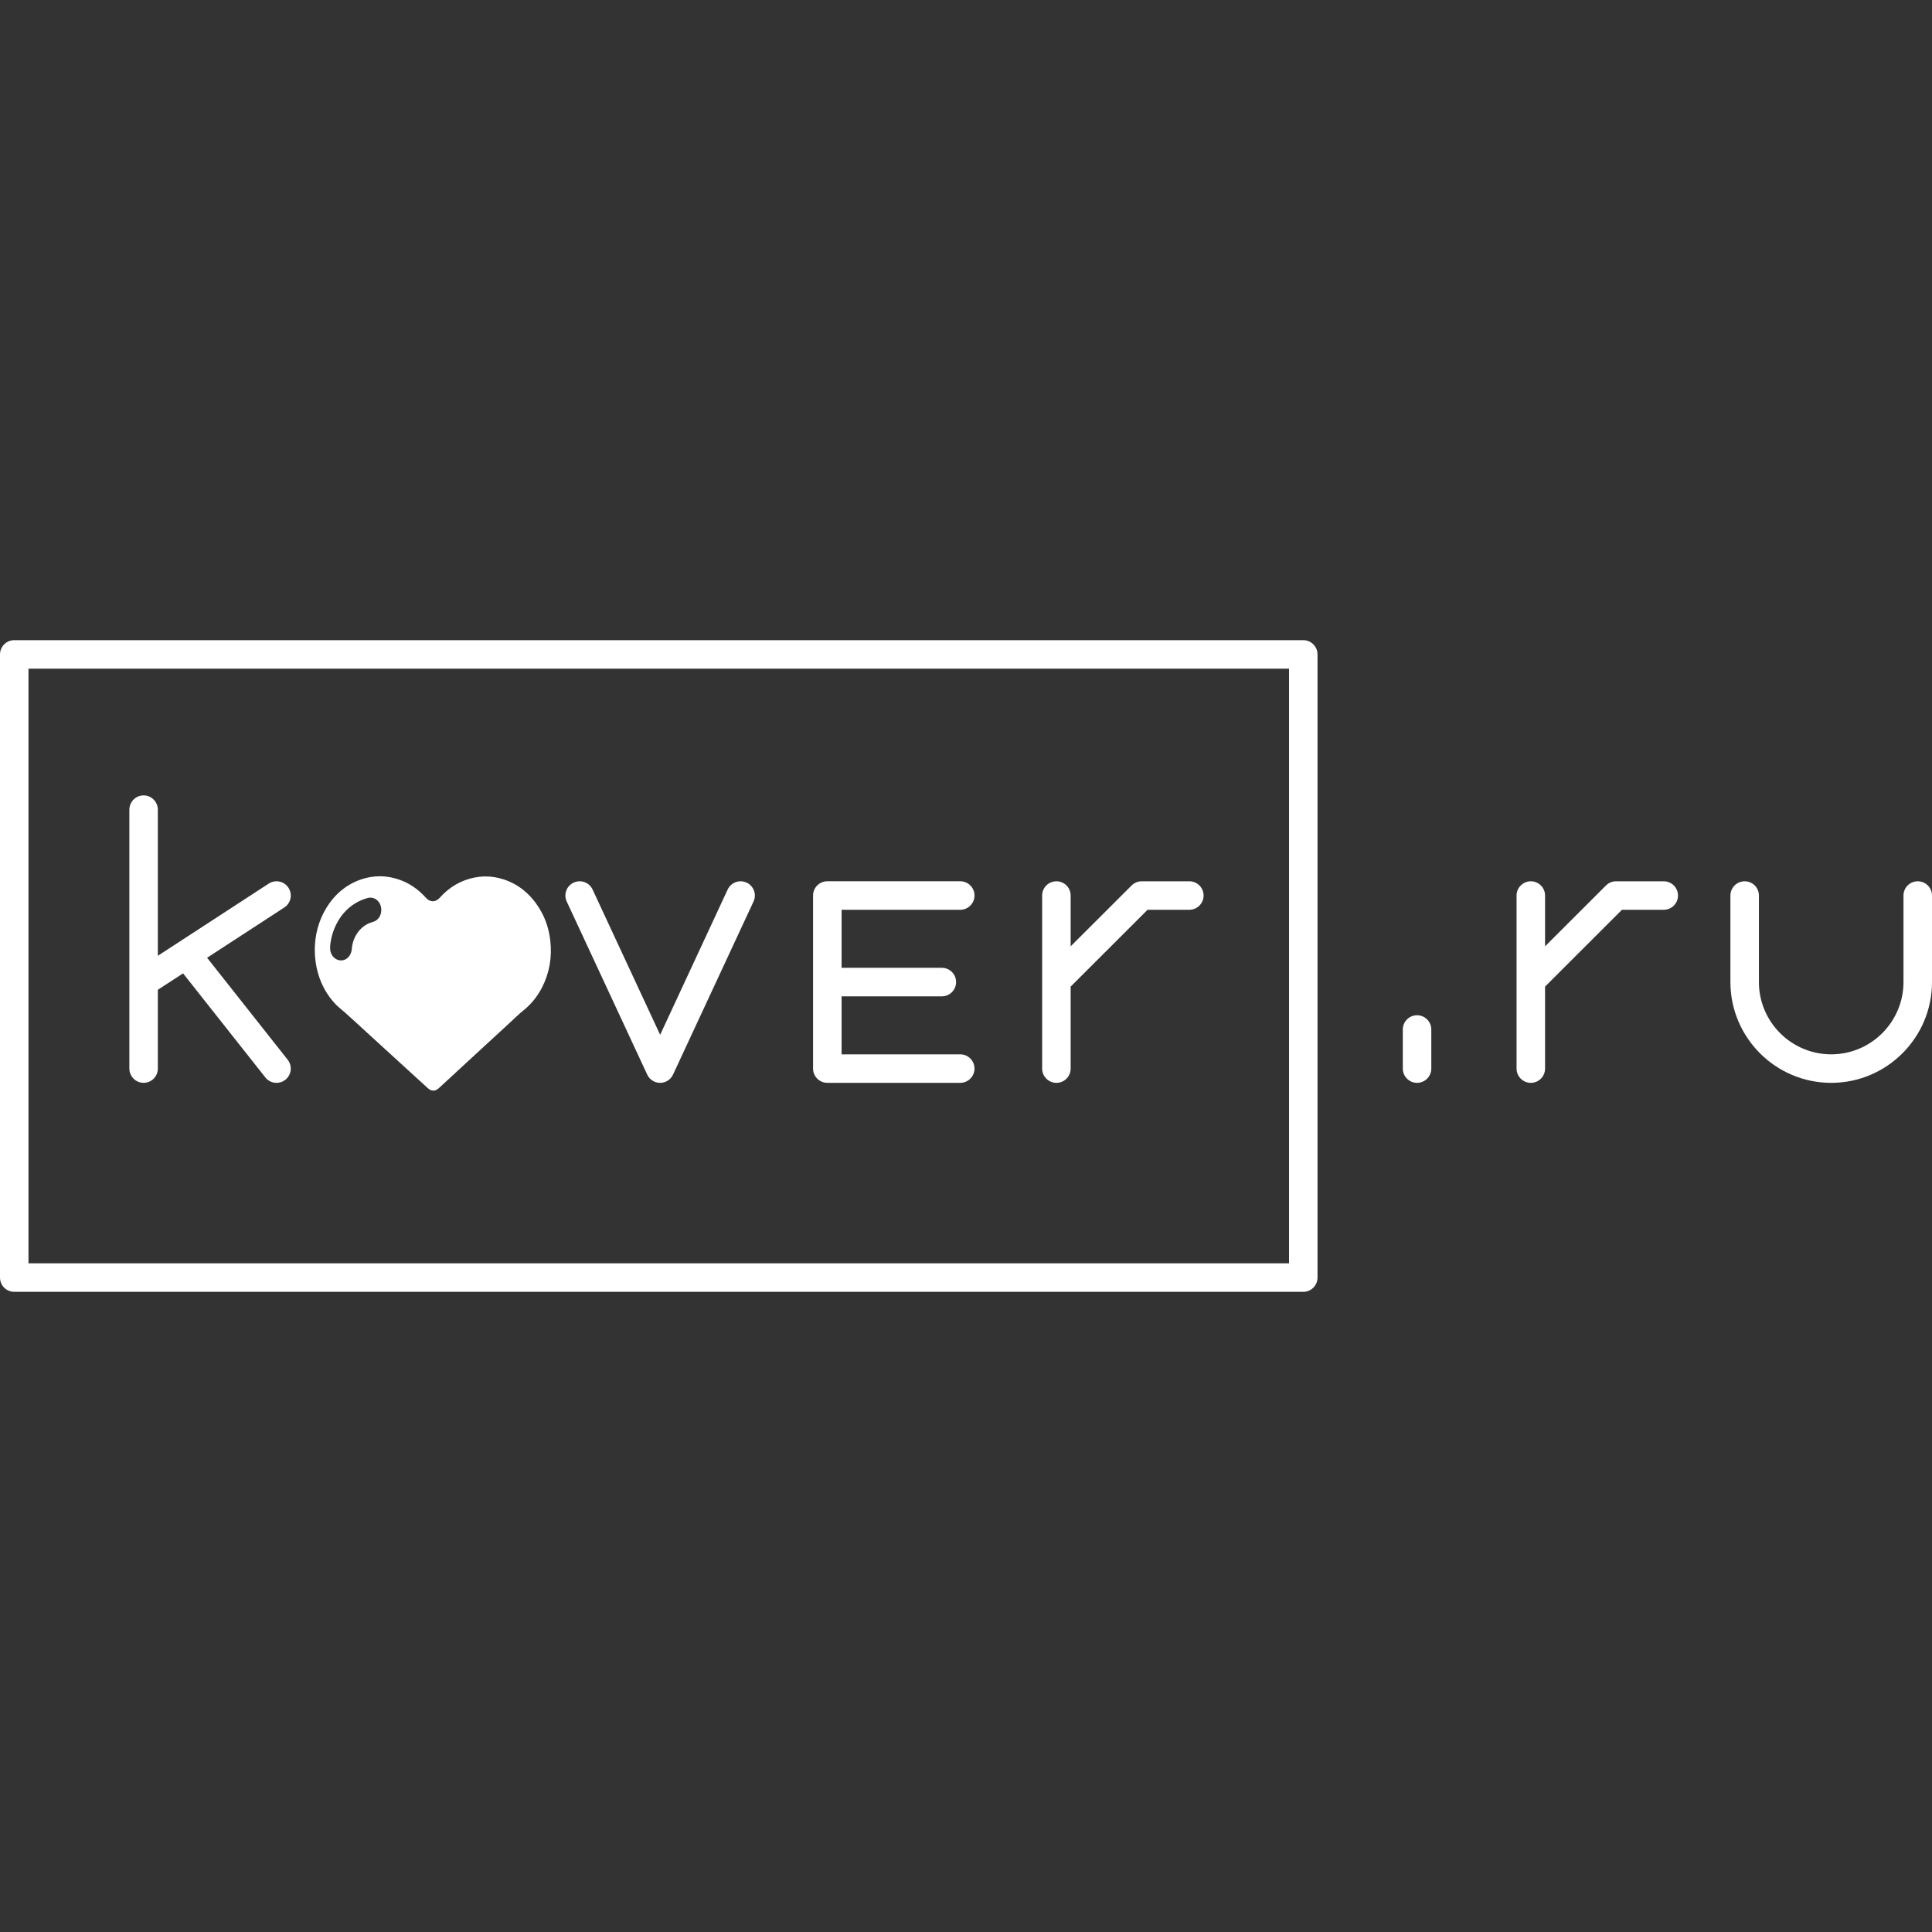 <?xml version="1.0" encoding="UTF-8"?> <!-- Generator: Adobe Illustrator 24.2.3, SVG Export Plug-In . SVG Version: 6.00 Build 0) --> <svg xmlns="http://www.w3.org/2000/svg" xmlns:xlink="http://www.w3.org/1999/xlink" id="Слой_1" x="0px" y="0px" viewBox="0 0 1000 1000" style="enable-background:new 0 0 1000 1000;" xml:space="preserve"><rect x="0" y="0" width="1000" height="1000" fill="#333333" stroke="none"/> <style type="text/css"> .st0{clip-path:url(#SVGID_2_);fill:#fff;} .st1{clip-path:url(#SVGID_2_);fill:#fff;} </style> <g> <defs> <rect id="SVGID_1_" x="0" y="331.35" width="1000" height="337.3"></rect> </defs> <clipPath id="SVGID_2_"> <use xlink:href="#SVGID_1_" style="overflow:visible;"></use> </clipPath> <path class="st0" d="M615.6,456.15h-24.68c-1.94,0-3.83,0.78-5.21,2.17l-31.54,31.49v-26.28c0-4.09-3.3-7.38-7.37-7.38 c-4.08,0-7.39,3.3-7.39,7.38v89.57c0,4.07,3.31,7.38,7.39,7.38c4.07,0,7.37-3.31,7.37-7.38v-42.44l39.81-39.76h21.61 c4.07,0,7.38-3.3,7.38-7.37C622.98,459.45,619.67,456.15,615.6,456.15"></path> <path class="st0" d="M497.02,545.72H435.6V515.7h51.9c4.07,0,7.37-3.3,7.37-7.38c0-4.08-3.3-7.38-7.37-7.38h-51.9V470.9h61.42 c4.07,0,7.38-3.3,7.38-7.38s-3.31-7.38-7.38-7.38h-68.79c-4.08,0-7.39,3.3-7.39,7.38v0v89.58c0,4.08,3.31,7.37,7.39,7.37h0.02 h68.77c4.07,0,7.38-3.3,7.38-7.37C504.41,549.03,501.1,545.72,497.02,545.72"></path> <path class="st0" d="M341.69,560.48c-2.88,0-5.49-1.67-6.69-4.27l-41.66-89.57c-1.73-3.69-0.12-8.09,3.58-9.8 c3.71-1.71,8.09-0.12,9.8,3.58l34.97,75.2l34.95-75.2c1.72-3.69,6.1-5.29,9.8-3.58c3.7,1.72,5.3,6.11,3.58,9.8l-41.66,89.57 C347.17,558.81,344.55,560.48,341.69,560.48"></path> <path class="st0" d="M861.15,456.15h-24.68c-1.94,0-3.83,0.78-5.22,2.17l-31.53,31.49v-26.28c0-4.09-3.31-7.38-7.36-7.38 c-4.08,0-7.39,3.3-7.39,7.38v89.57c0,4.07,3.31,7.38,7.39,7.38c4.06,0,7.36-3.31,7.36-7.38v-42.44l39.8-39.76h21.63 c4.07,0,7.38-3.3,7.38-7.37C868.53,459.45,865.22,456.15,861.15,456.15"></path> <path class="st0" d="M733.46,560.48c-4.07,0-7.37-3.31-7.37-7.38v-20.22c0-4.08,3.3-7.39,7.37-7.39s7.38,3.31,7.38,7.39v20.22 C740.84,557.17,737.53,560.48,733.46,560.48"></path> <path class="st0" d="M107.19,495.73l39.97-26.02c3.41-2.23,4.37-6.79,2.15-10.2c-2.22-3.42-6.79-4.38-10.22-2.16l-57.39,37.36 v-75.62c0-4.09-3.31-7.39-7.36-7.39c-4.08,0-7.38,3.3-7.38,7.39v89.1v0.01v44.9c0,4.07,3.3,7.37,7.38,7.37 c4.06,0,7.36-3.3,7.36-7.37v-40.79l13.06-8.49l42.58,53.86c1.45,1.85,3.61,2.81,5.78,2.81c1.61,0,3.21-0.51,4.57-1.59 c3.2-2.53,3.74-7.17,1.22-10.37L107.19,495.73z"></path> <path class="st0" d="M674.58,668.65H7.37c-4.08,0-7.37-3.31-7.37-7.38V338.74c0-4.09,3.3-7.39,7.37-7.39h667.2 c4.08,0,7.37,3.3,7.37,7.39v322.52C681.95,665.34,678.65,668.65,674.58,668.65 M14.74,653.89h652.46V346.11H14.74V653.89z"></path> <path class="st0" d="M992.61,456.15c-4.07,0-7.37,3.3-7.37,7.38v44.78c0,20.62-16.78,37.41-37.42,37.41 c-20.63,0-37.41-16.79-37.41-37.41v-44.78c0-4.09-3.31-7.38-7.37-7.38c-4.07,0-7.38,3.3-7.38,7.38v44.78 c0,28.76,23.41,52.17,52.17,52.17c28.77,0,52.17-23.41,52.17-52.17v-44.78C1000,459.45,996.69,456.15,992.61,456.15"></path> <path class="st1" d="M197.35,470.94c0-4.13-3.39-7.11-7-6.14c-2.43,0.65-4.74,1.64-6.93,3.04c-3.46,2.21-6.27,5.2-8.45,8.93 c-2.09,3.58-3.41,7.5-3.97,11.75c-0.28,2.1-0.24,4.08,0.89,5.9c1.36,2.18,3.84,3.2,6.19,2.46c2.16-0.68,3.81-3.04,4-5.59 c0.28-3.67,1.55-6.87,3.8-9.55c1.94-2.31,4.31-3.77,7.05-4.52C195.67,476.46,197.35,474.04,197.35,470.94 M162.93,491.66 c0.04-7.54,1.85-14.7,5.64-21.12c4.45-7.55,10.58-12.68,18.26-15.33c6.47-2.22,12.97-2.2,19.46-0.03c5.42,1.81,10.1,5,14.12,9.46 c2.23,2.46,5,2.49,7.22,0.02c3.79-4.22,8.2-7.3,13.26-9.13c6.56-2.37,13.2-2.53,19.83-0.35c8.33,2.75,14.77,8.36,19.39,16.61 c2.58,4.62,4.1,9.68,4.72,15.09c0.98,8.65-0.43,16.76-4.31,24.3c-2.47,4.8-5.76,8.76-9.78,11.97c-2.28,1.82-4.37,3.93-6.54,5.92 c-7.6,6.98-15.18,13.97-22.77,20.97c-4.74,4.37-9.49,8.75-14.23,13.14c-1.84,1.71-3.85,1.78-5.74,0.07 c-3.52-3.18-7.02-6.4-10.53-9.61c-6.34-5.79-12.68-11.58-19.01-17.37c-4.4-4.02-8.78-8.09-13.22-12.07 c-1.75-1.57-3.63-2.93-5.25-4.67c-4.1-4.39-7.04-9.61-8.81-15.66C163.5,499.97,162.95,495.96,162.93,491.66"></path> </g> </svg>